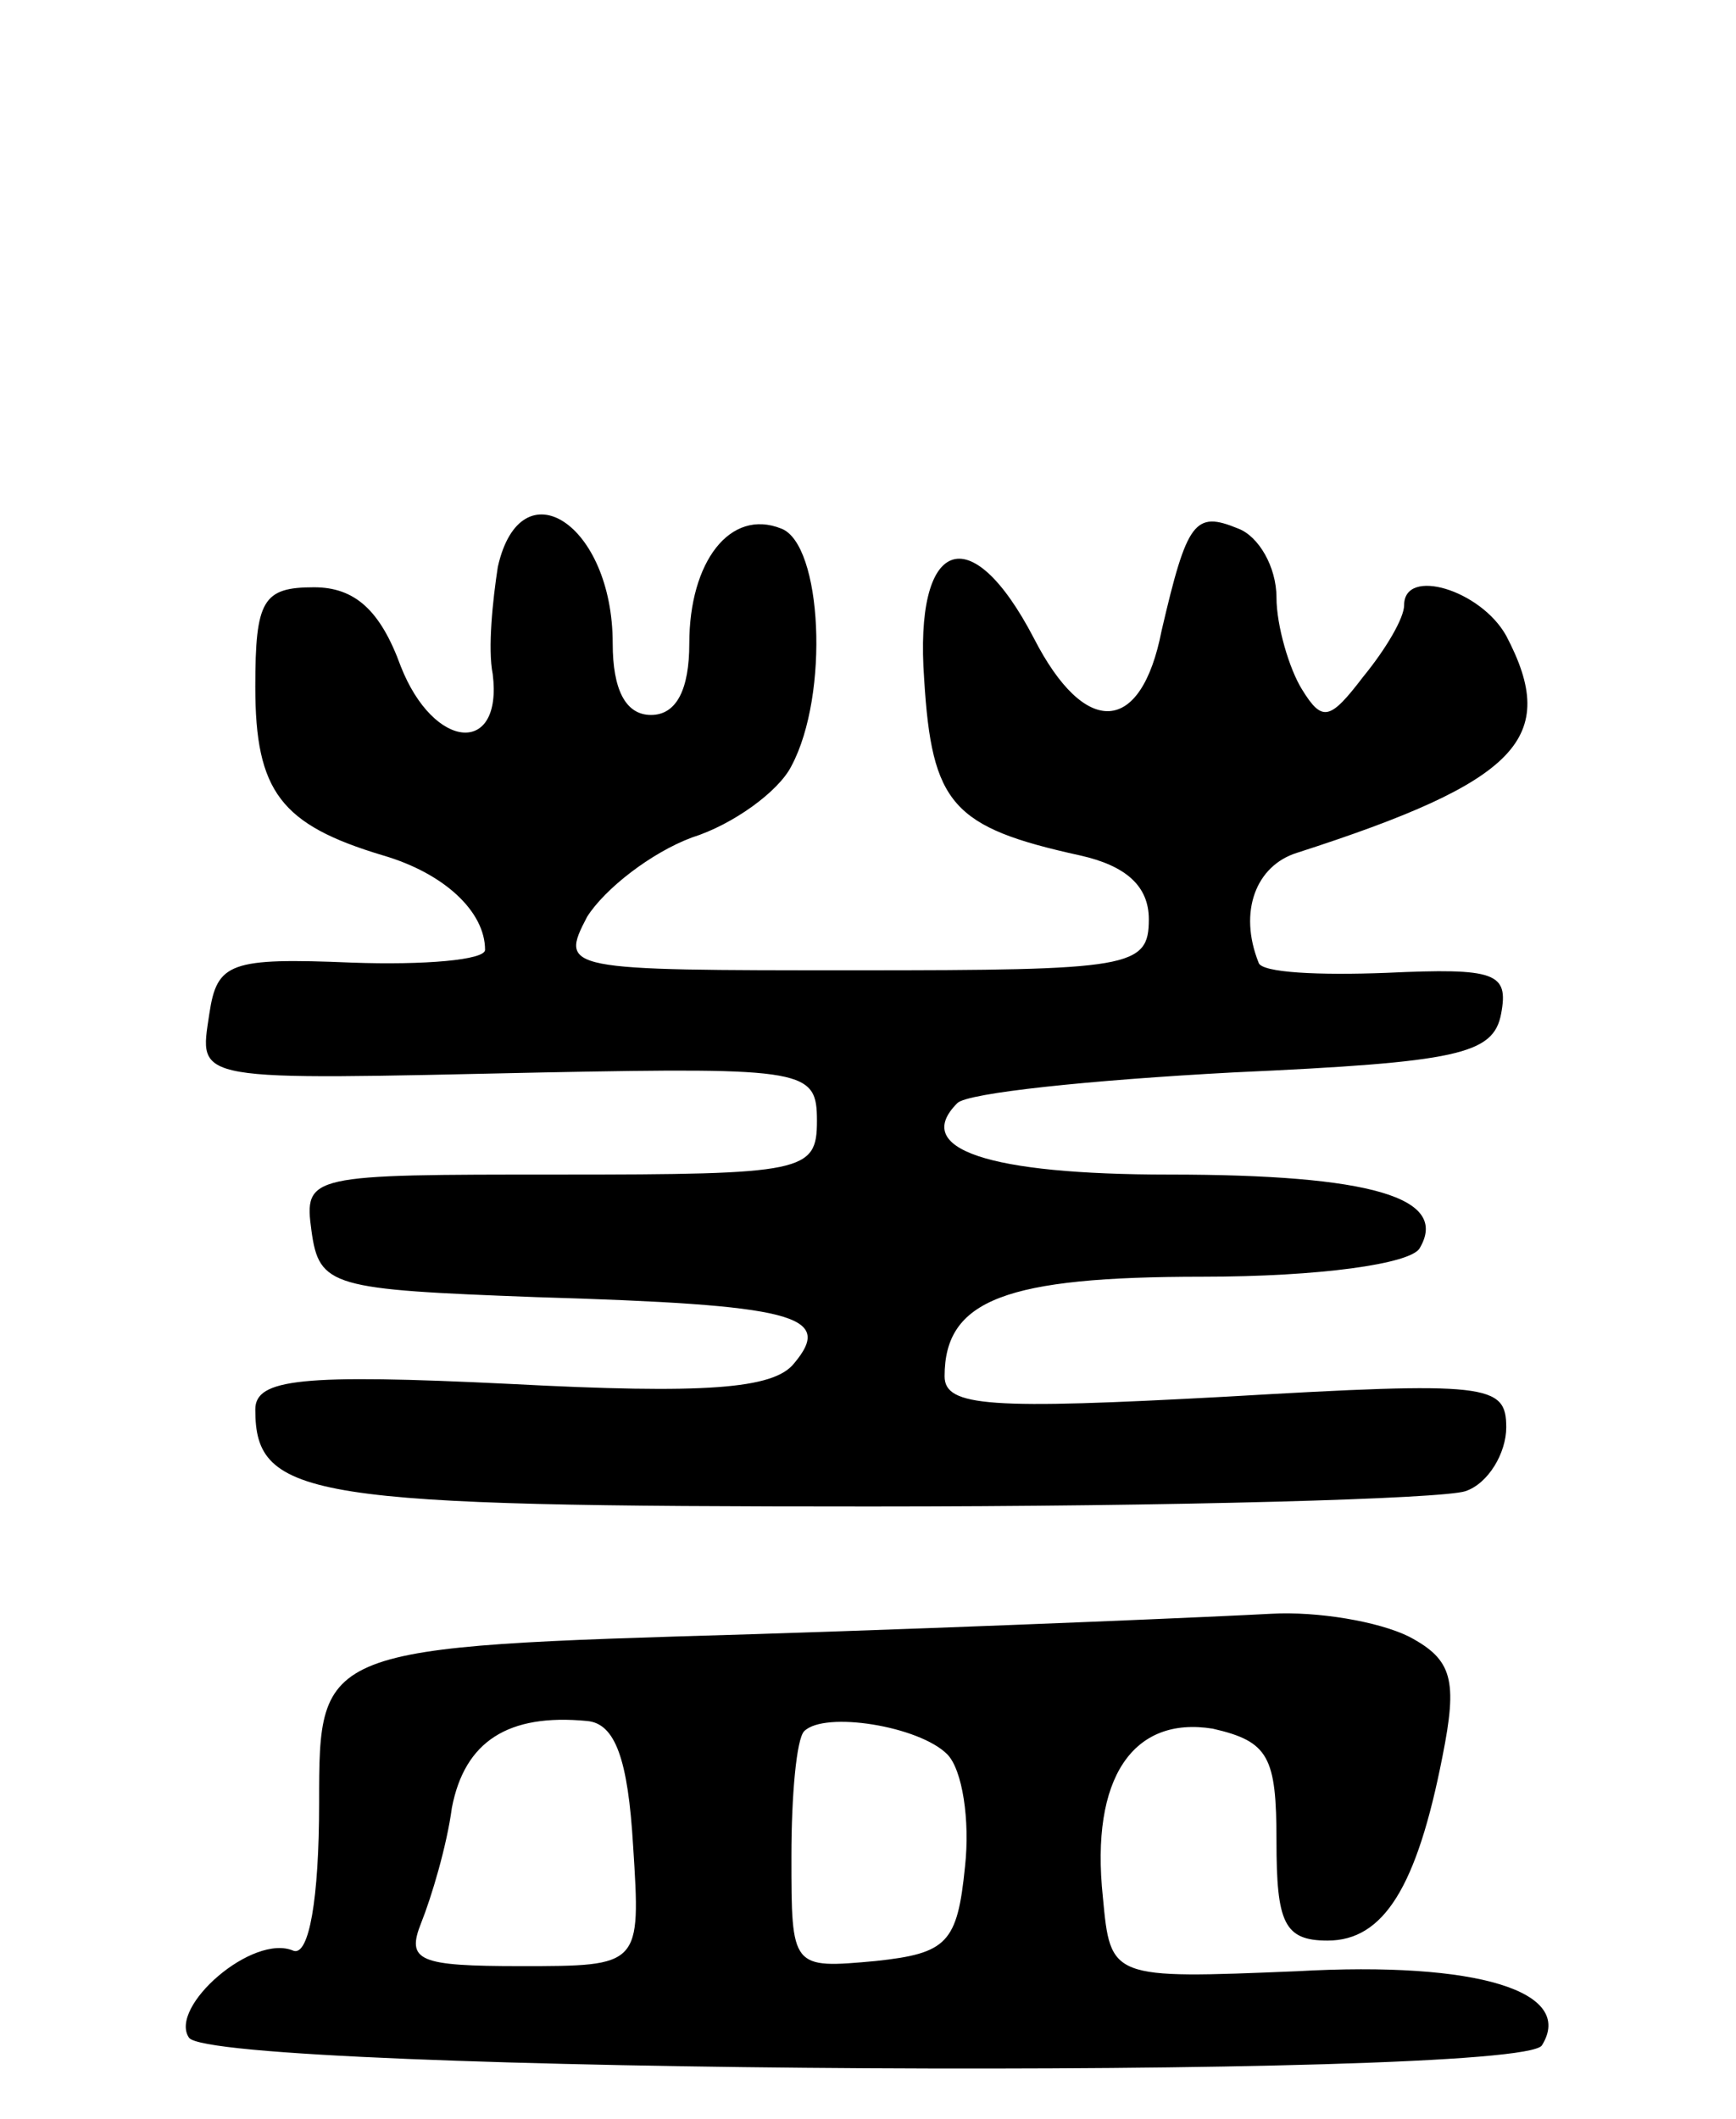 <svg version="1.0" xmlns="http://www.w3.org/2000/svg"
 width="68pt" height="83pt" viewBox="0 0 68 83"
 preserveAspectRatio="xMidYMid meet">
<g transform="translate(0,83) scale(0.1,-0.1)"
fill="#000000" stroke="none">
<path d="M195 608 c-2 -13 -4 -32 -2 -42 4 -32 -23 -30 -36 3 -8 22 -18 31
-34 31 -20 0 -23 -5 -23 -39 0 -41 10 -54 50 -66 24 -7 40 -22 40 -37 0 -4
-24 -6 -52 -5 -48 2 -53 0 -56 -20 -4 -27 -8 -26 131 -23 103 2 107 1 107 -19
0 -20 -5 -21 -101 -21 -98 0 -100 0 -97 -22 3 -22 8 -23 88 -26 101 -3 117 -7
101 -26 -8 -10 -35 -12 -111 -8 -82 4 -100 2 -100 -10 0 -35 21 -38 241 -38
120 0 224 3 233 6 9 3 16 15 16 25 0 17 -7 18 -110 12 -92 -5 -110 -4 -110 8
0 30 24 39 101 39 46 0 81 5 85 11 12 20 -19 29 -98 29 -71 0 -101 10 -83 28
4 4 52 9 108 12 88 4 102 7 105 23 3 16 -2 18 -45 16 -26 -1 -49 0 -50 4 -8
20 -1 38 15 43 87 28 103 45 82 85 -10 18 -40 27 -40 12 0 -5 -7 -17 -16 -28
-13 -17 -16 -18 -24 -5 -5 8 -10 25 -10 36 0 12 -7 24 -15 27 -17 7 -20 3 -30
-40 -8 -41 -30 -42 -50 -3 -25 48 -47 39 -43 -16 3 -49 11 -58 61 -69 18 -4
27 -12 27 -25 0 -19 -7 -20 -115 -20 -114 0 -116 0 -105 21 7 11 25 25 41 31
16 5 34 18 39 28 15 28 12 87 -4 93 -20 8 -36 -13 -36 -45 0 -18 -5 -28 -15
-28 -10 0 -15 10 -15 28 0 47 -36 70 -45 30z"/>
<path d="M295 190 c-170 -5 -170 -5 -170 -66 0 -38 -4 -60 -10 -58 -16 7 -49
-22 -41 -34 9 -14 522 -17 530 -3 13 21 -25 33 -96 29 -73 -3 -73 -3 -76 29
-5 47 12 71 43 66 22 -5 25 -11 25 -44 0 -32 3 -39 20 -39 22 0 35 21 45 72 6
30 4 38 -13 47 -12 6 -36 10 -54 9 -18 -1 -109 -5 -203 -8z m-47 -83 c3 -47 3
-47 -44 -47 -40 0 -45 2 -39 17 4 10 10 30 12 45 5 26 22 37 53 34 11 -1 16
-15 18 -49z m123 36 c6 -6 9 -26 7 -44 -3 -30 -7 -34 -35 -37 -33 -3 -33 -3
-33 41 0 24 2 46 5 49 8 8 45 2 56 -9z"/>
</g>
</svg>
